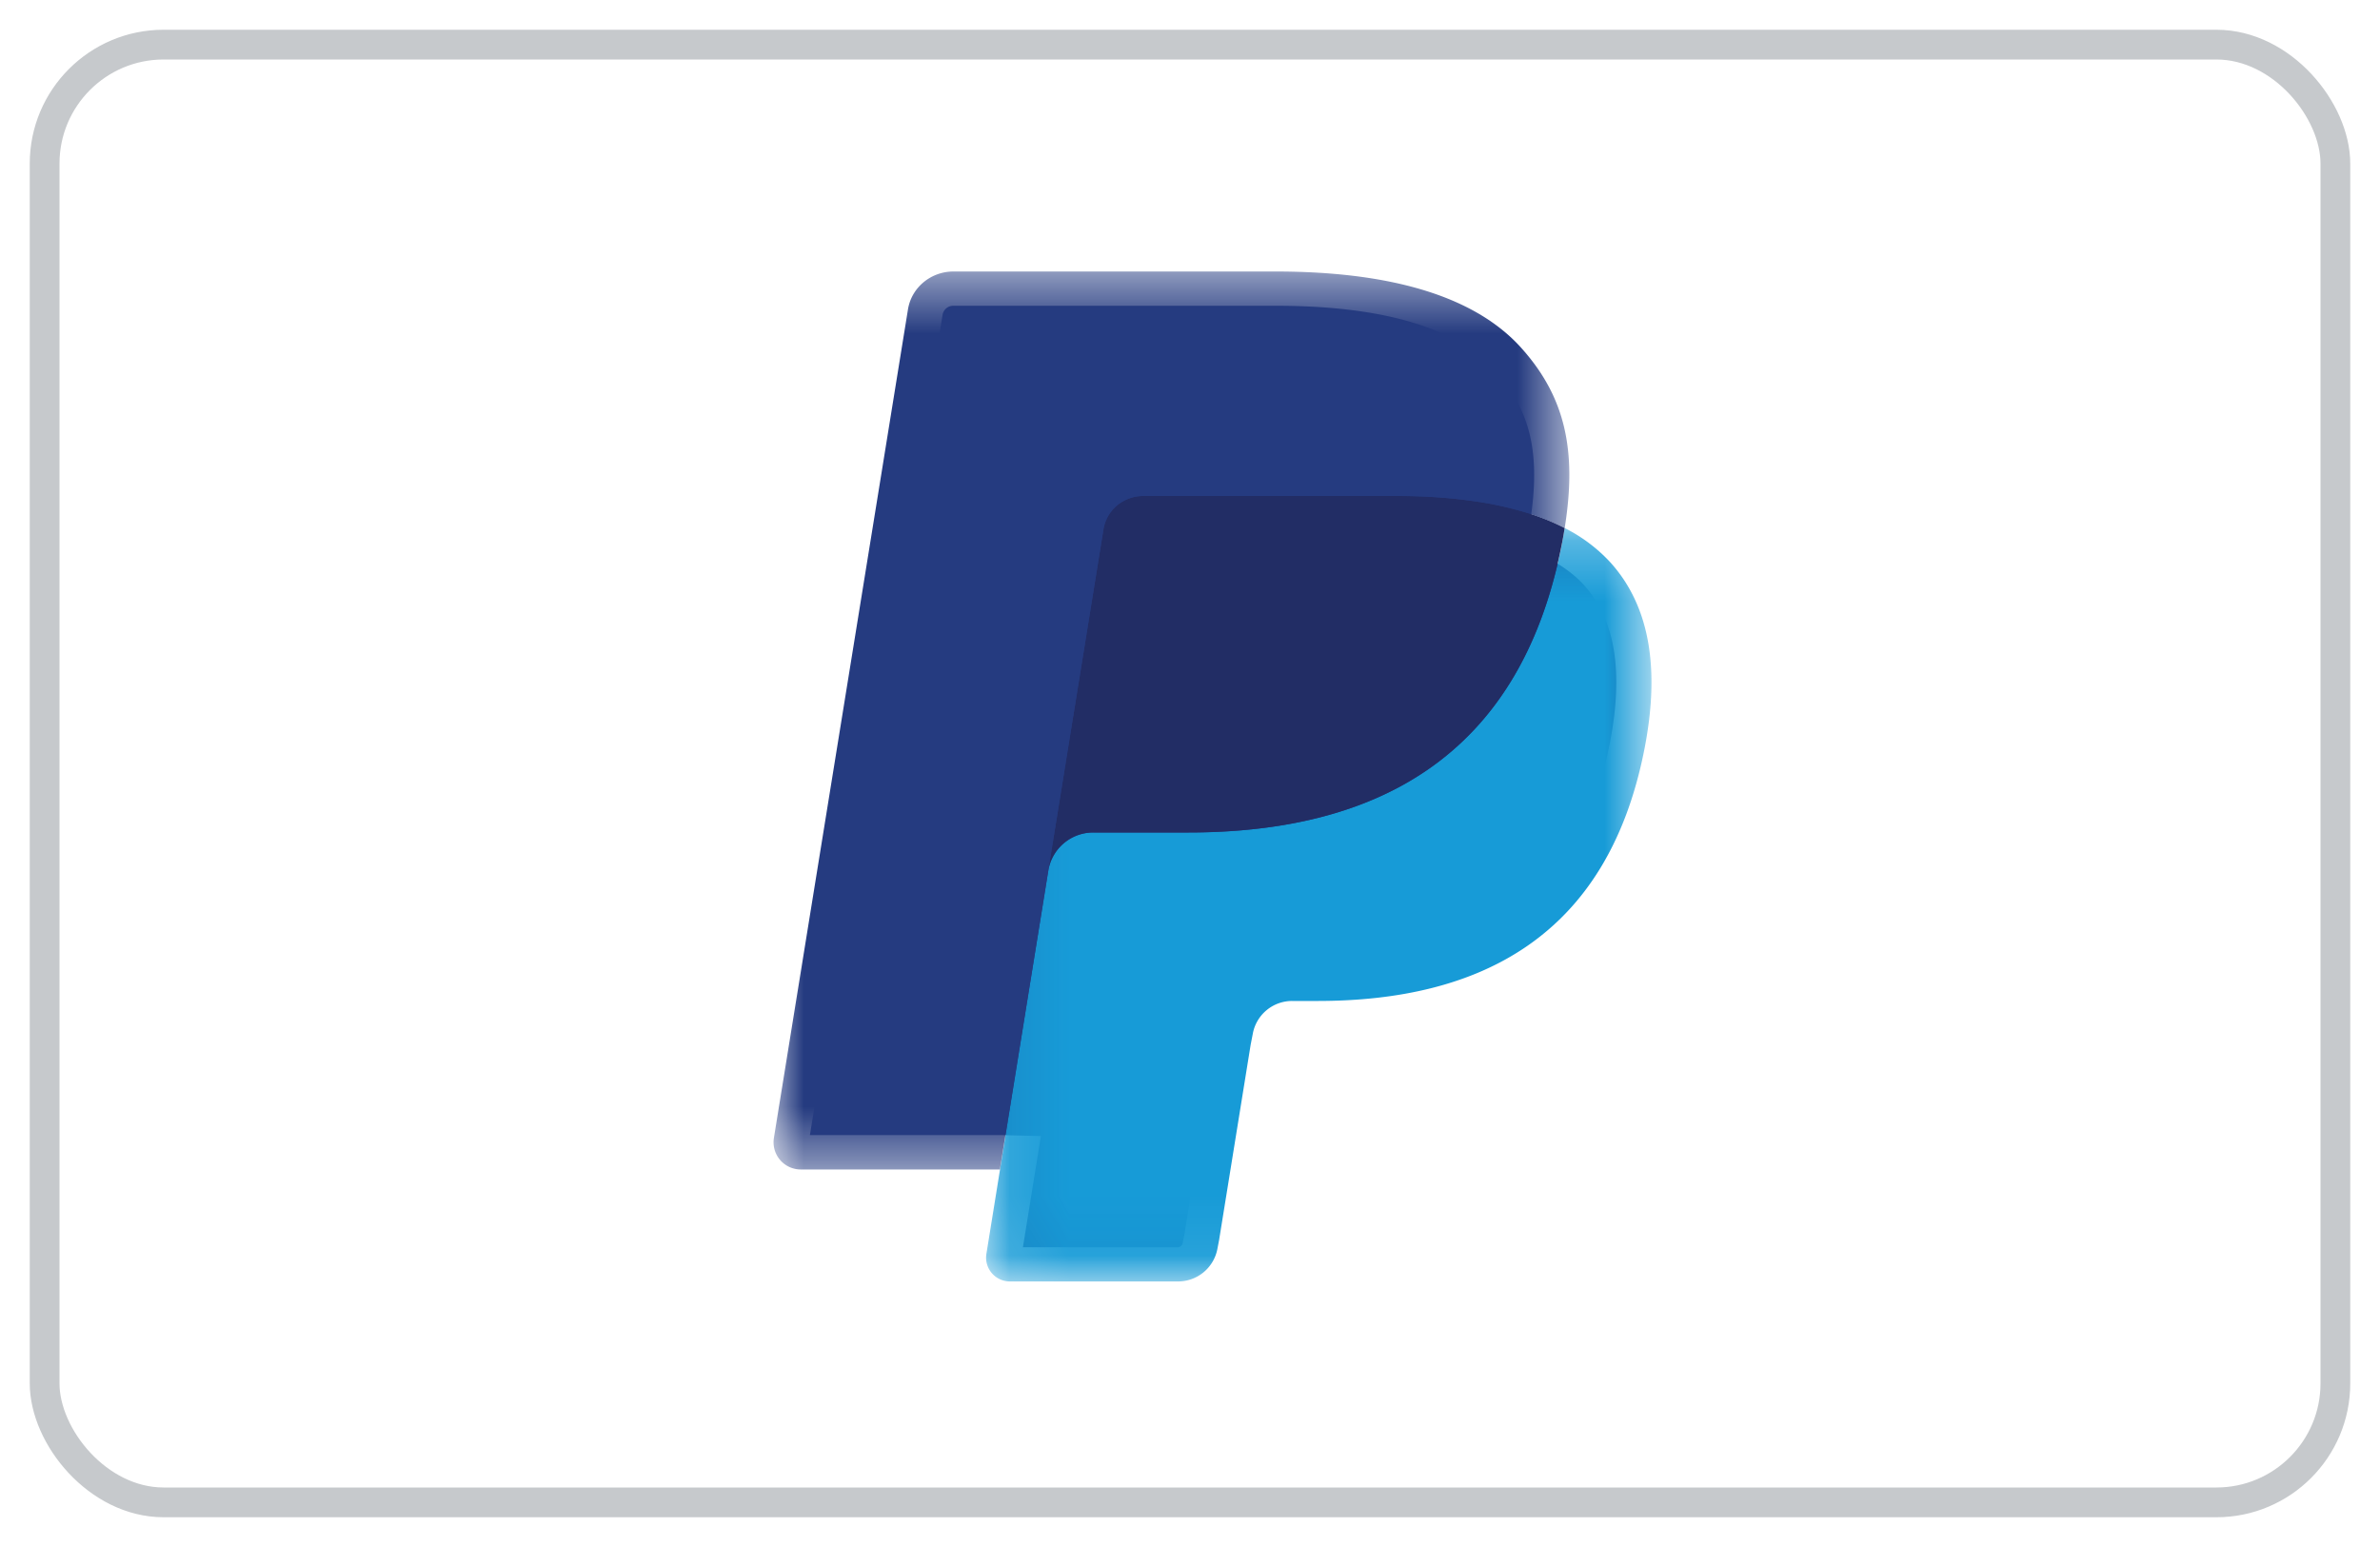 <svg xmlns="http://www.w3.org/2000/svg" xmlns:xlink="http://www.w3.org/1999/xlink" width="40" height="26" viewBox="0 0 40 26">
    <defs>
        <path id="a" d="M11.294.276v12.662H.109V.275z"/>
        <path id="c" d="M0 .463v15.092h13.375V.463H0z"/>
    </defs>
    <g fill="none" fill-rule="evenodd" transform="translate(1 1)">
        <rect width="38.5" height="24.5" x="-.25" y="-.25" stroke="#C6C9CC" stroke-width=".5" rx="2"/>
        <path fill="#253B80" d="M16.192 19.962l.302-1.869-.672-.016h-3.21l2.23-13.788a.182.182 0 0 1 .181-.15h5.412c1.797 0 3.037.364 3.684 1.084.303.337.497.69.59 1.078.098.407.1.894.004 1.487l-.007.043v.38l.304.168c.255.133.458.284.614.457.26.289.428.655.499 1.09.073.447.049.98-.071 1.582-.139.693-.363 1.297-.665 1.79a3.706 3.706 0 0 1-1.053 1.125 4.337 4.337 0 0 1-1.418.624c-.523.133-1.119.2-1.772.2h-.421c-.302 0-.594.106-.824.295-.23.193-.382.458-.429.747l-.032.168-.533 3.294-.024.12c-.006.038-.017.058-.033.071a.094.094 0 0 1-.056.02h-2.6z"/>
        <g transform="translate(15.462 7.6)">
            <mask id="b" fill="#fff">
                <use xlink:href="#a"/>
            </mask>
            <path fill="#179BD7" d="M9.835.276c-.016.1-.034.203-.055.309-.714 3.572-3.155 4.807-6.274 4.807H1.92a.765.765 0 0 0-.762.636l-.813 5.027-.23 1.425a.4.4 0 0 0 .4.457H3.33a.673.673 0 0 0 .67-.556l.027-.14.53-3.28.035-.18a.672.672 0 0 1 .669-.558h.421c2.728 0 4.864-1.08 5.488-4.206.261-1.305.126-2.395-.564-3.162a2.685 2.685 0 0 0-.77-.58" mask="url(#b)"/>
        </g>
        <path fill="#222D65" d="M24.55 7.585a5.747 5.747 0 0 0-.694-.15 9.04 9.04 0 0 0-1.4-.1h-4.24a.688.688 0 0 0-.293.065.661.661 0 0 0-.377.493l-.902 5.573-.026.162a.765.765 0 0 1 .762-.637h1.588c3.118 0 5.56-1.235 6.273-4.806.022-.106.04-.21.056-.31a3.858 3.858 0 0 0-.747-.29"/>
        <g transform="translate(12 3.1)">
            <mask id="d" fill="#fff">
                <use xlink:href="#c"/>
            </mask>
            <path fill="#253B80" d="M5.546 4.794a.66.66 0 0 1 .377-.493.69.69 0 0 1 .292-.065h4.242c.502 0 .971.032 1.4.1a5.747 5.747 0 0 1 .854.199c.21.067.406.148.586.24.213-1.32-.001-2.218-.733-3.032C11.756.847 10.3.463 8.436.463H3.024c-.38 0-.705.27-.764.637L.006 15.03a.457.457 0 0 0 .458.525h3.341l.84-5.19.901-5.571z" mask="url(#d)"/>
        </g>
    </g>
</svg>
